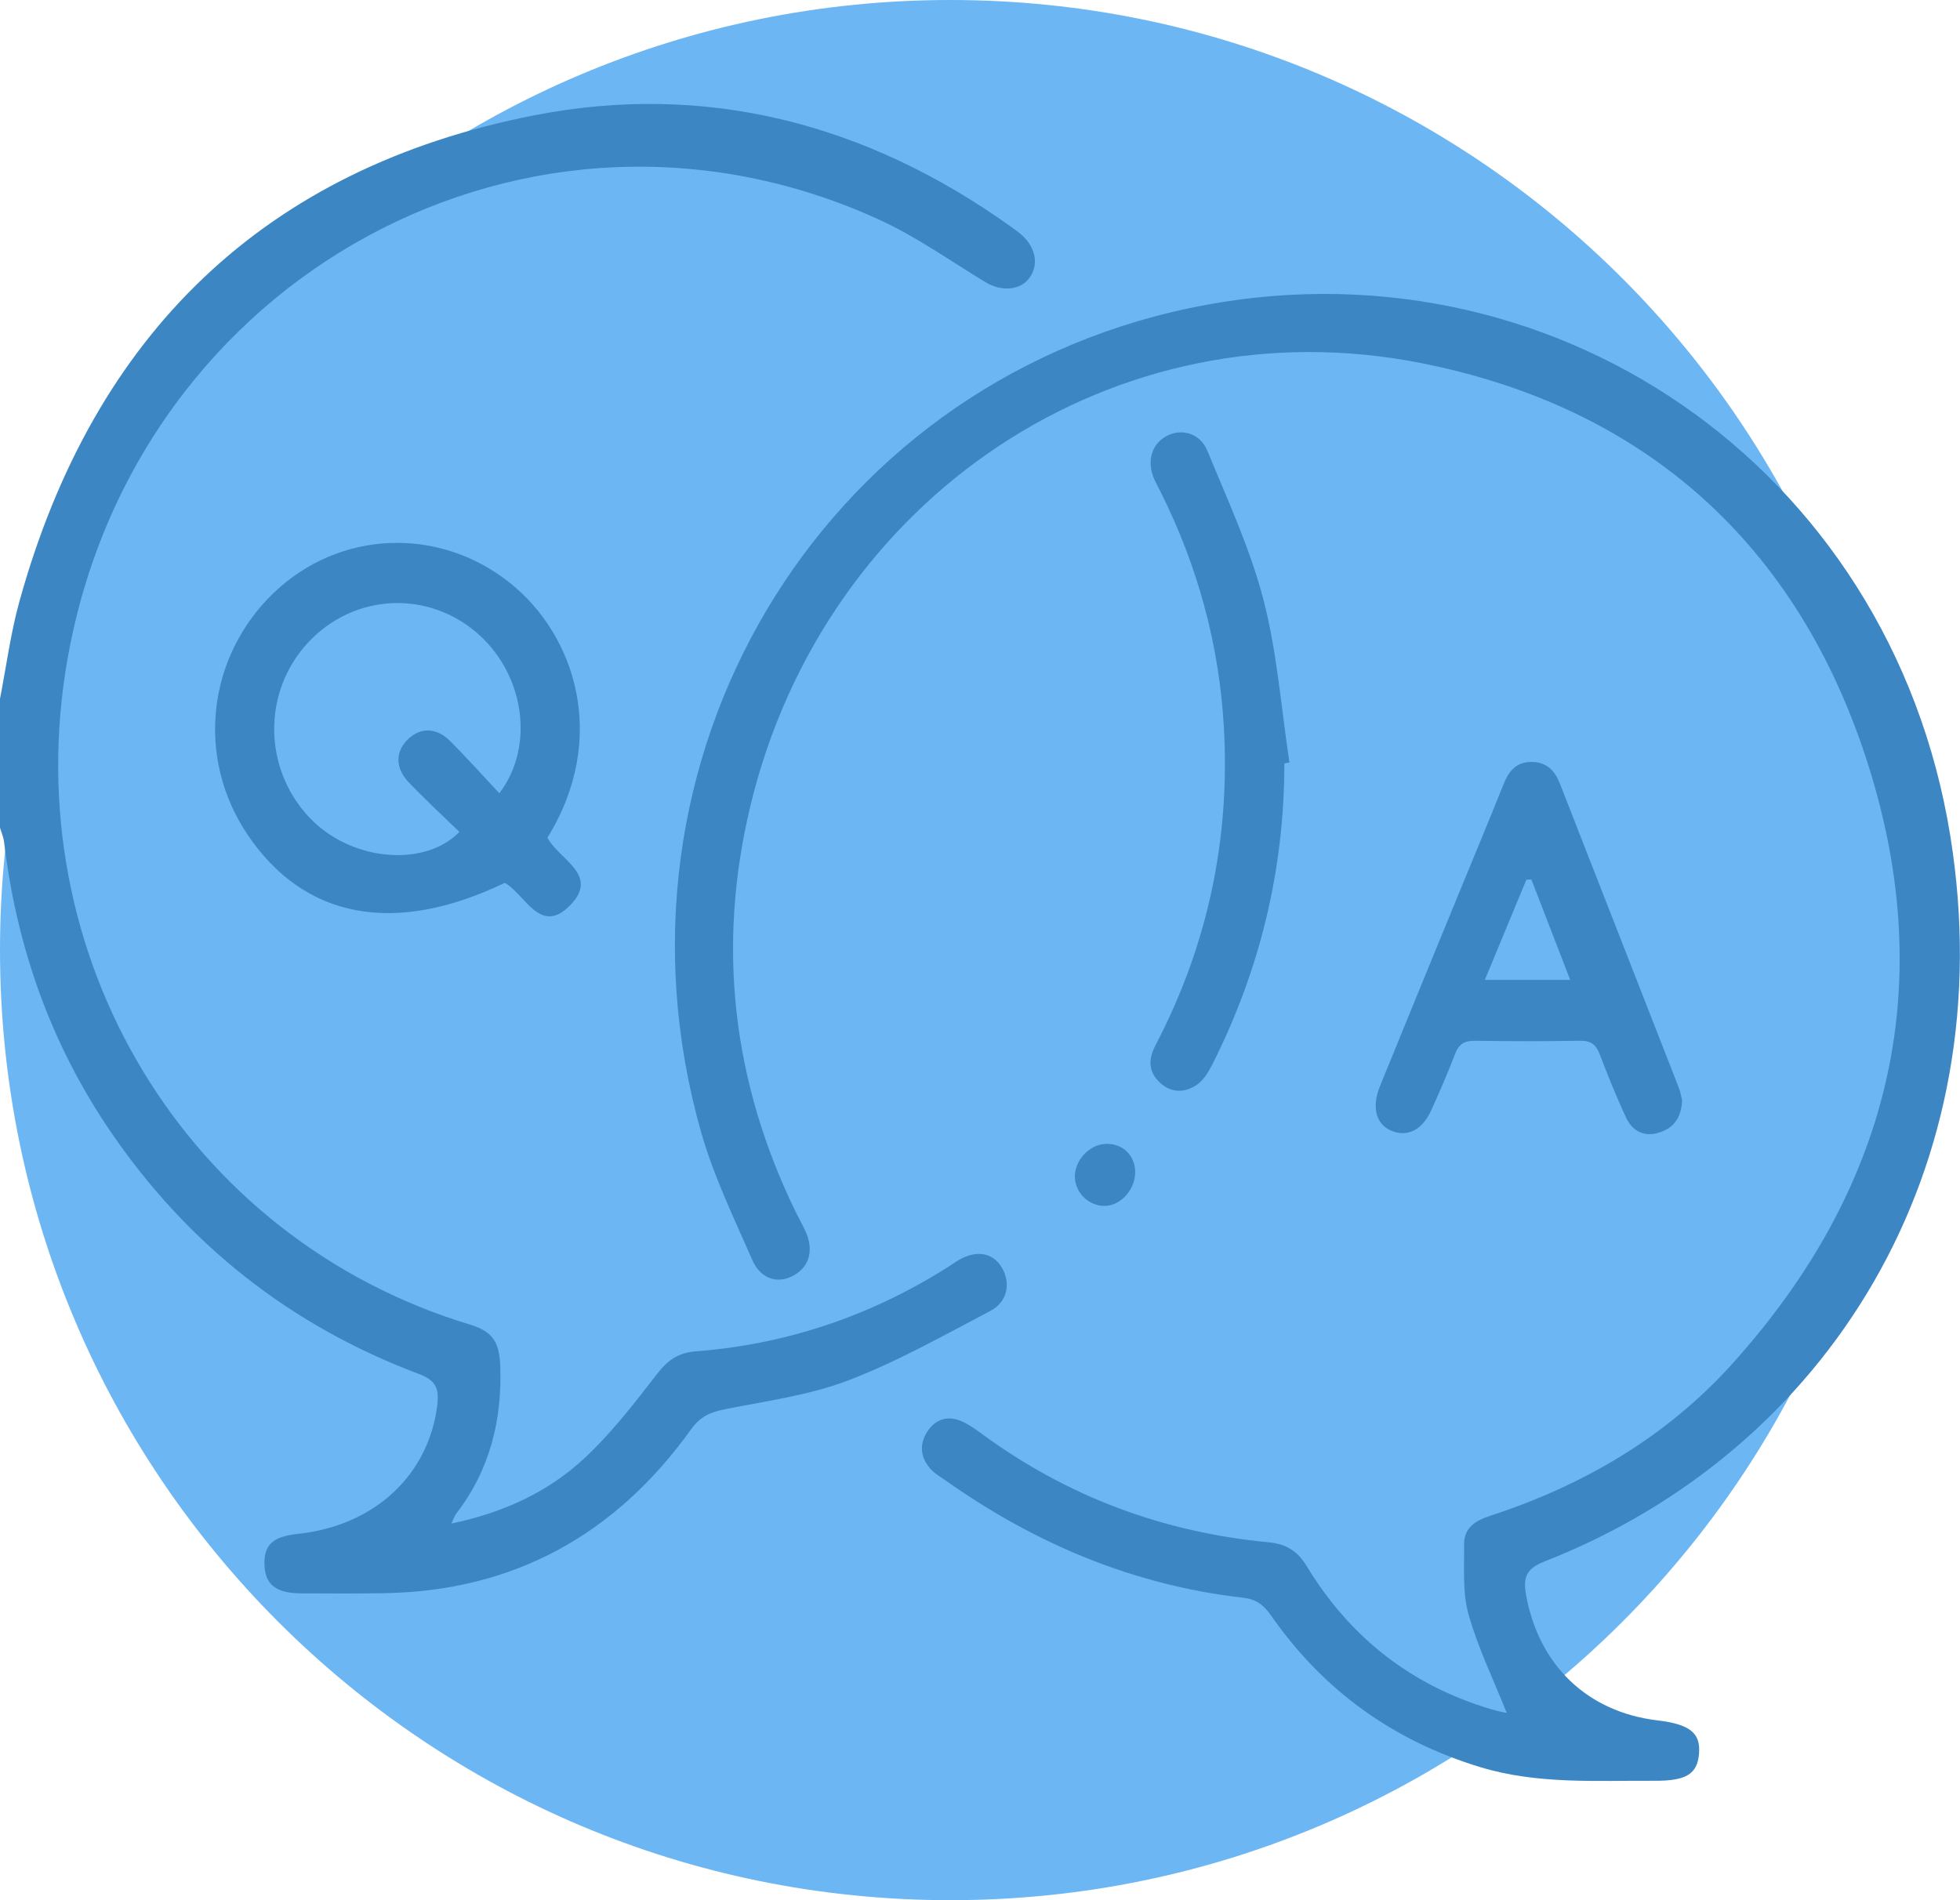<svg
        xmlns="http://www.w3.org/2000/svg"
        width="132px" height="128px">
    <path fill-rule="evenodd" fill="rgb(108, 182, 244)"
          d="M64.000,-0.000 C99.346,-0.000 128.000,28.654 128.000,64.000 C128.000,99.346 99.346,128.000 64.000,128.000 C28.654,128.000 -0.000,99.346 -0.000,64.000 C-0.000,28.654 28.654,-0.000 64.000,-0.000 Z"/>
    <path fill-rule="evenodd" fill="rgb(60, 134, 195)"
          d="M101.258,52.831 C101.613,51.943 102.110,51.329 103.126,51.325 C104.126,51.322 104.700,51.880 105.050,52.774 C107.719,59.600 110.392,66.425 113.057,73.254 C113.182,73.573 113.235,73.922 113.283,74.109 C113.237,75.393 112.628,76.059 111.613,76.327 C110.642,76.583 109.903,76.136 109.500,75.263 C108.861,73.879 108.283,72.462 107.744,71.034 C107.490,70.361 107.132,70.095 106.414,70.107 C104.056,70.147 101.696,70.144 99.338,70.108 C98.637,70.097 98.247,70.323 97.989,71.009 C97.512,72.273 96.961,73.510 96.412,74.745 C95.795,76.132 94.763,76.642 93.652,76.146 C92.670,75.708 92.366,74.575 92.932,73.179 C94.686,68.853 96.464,64.537 98.234,60.218 C99.243,57.756 100.270,55.302 101.258,52.831 ZM105.748,66.006 C104.820,63.607 103.977,61.425 103.133,59.242 C103.021,59.247 102.909,59.252 102.797,59.257 C101.883,61.462 100.969,63.667 100.000,66.006 C101.982,66.006 103.720,66.006 105.748,66.006 ZM78.136,33.078 C77.999,32.805 77.847,32.539 77.726,32.259 C77.203,31.047 77.576,29.852 78.629,29.340 C79.629,28.853 80.833,29.192 81.318,30.376 C82.672,33.677 84.193,36.952 85.087,40.390 C86.014,43.955 86.283,47.699 86.840,51.365 C86.725,51.385 86.611,51.405 86.497,51.425 C86.496,58.562 84.864,65.297 81.678,71.640 C81.411,72.170 81.072,72.751 80.609,73.070 C79.812,73.621 78.889,73.645 78.120,72.932 C77.345,72.214 77.321,71.363 77.807,70.433 C81.306,63.744 82.848,56.609 82.427,49.034 C82.113,43.403 80.651,38.092 78.136,33.078 ZM76.451,78.928 C76.470,80.097 75.508,81.198 74.439,81.231 C73.370,81.264 72.432,80.389 72.390,79.320 C72.346,78.203 73.330,77.115 74.439,77.055 C75.570,76.994 76.432,77.797 76.451,78.928 ZM104.015,105.184 C102.826,105.649 102.562,106.224 102.768,107.395 C103.607,112.149 106.888,115.323 111.627,115.888 C113.812,116.149 114.543,116.738 114.423,118.138 C114.307,119.499 113.571,119.969 111.421,119.956 C107.486,119.933 103.535,120.208 99.675,119.032 C93.835,117.253 89.116,113.880 85.590,108.806 C85.096,108.095 84.565,107.723 83.743,107.629 C76.386,106.792 69.754,104.017 63.694,99.733 C63.377,99.508 63.028,99.315 62.758,99.041 C61.985,98.257 61.872,97.315 62.467,96.413 C63.036,95.549 63.904,95.329 64.847,95.776 C65.308,95.994 65.734,96.301 66.150,96.606 C71.926,100.842 78.382,103.224 85.436,103.891 C86.645,104.006 87.390,104.490 88.009,105.508 C90.936,110.327 95.074,113.544 100.411,115.132 C100.657,115.206 100.907,115.264 101.157,115.322 C101.317,115.359 101.479,115.382 101.472,115.381 C100.593,113.169 99.541,111.016 98.900,108.742 C98.485,107.269 98.623,105.621 98.601,104.050 C98.584,102.891 99.389,102.425 100.368,102.105 C106.604,100.066 112.188,96.825 116.634,91.902 C127.142,80.264 130.613,66.672 125.823,51.536 C121.103,36.620 110.741,27.444 95.733,24.462 C75.135,20.370 55.568,33.449 50.544,54.256 C48.249,63.761 49.332,72.946 53.626,81.716 C53.818,82.107 54.034,82.486 54.220,82.880 C54.836,84.179 54.534,85.326 53.426,85.929 C52.377,86.500 51.229,86.171 50.660,84.867 C49.424,82.035 48.058,79.220 47.217,76.259 C40.118,51.256 55.100,26.035 80.093,20.760 C104.232,15.665 127.323,31.338 131.347,56.307 C134.957,78.712 123.098,97.720 104.015,105.184 ZM38.387,60.991 C36.377,63.038 35.382,60.248 33.998,59.470 C26.566,63.045 20.481,61.893 16.660,56.205 C13.194,51.045 13.934,44.255 18.433,39.939 C22.828,35.723 29.515,35.425 34.329,39.253 C38.752,42.771 41.005,49.727 36.869,56.424 C37.652,57.925 40.414,58.927 38.387,60.991 ZM32.016,42.544 C28.504,39.619 23.435,40.082 20.470,43.599 C17.560,47.051 17.859,52.215 21.112,55.344 C23.908,58.033 28.660,58.389 30.939,56.039 C29.795,54.925 28.617,53.842 27.514,52.684 C26.562,51.685 26.630,50.521 27.586,49.698 C28.421,48.979 29.442,49.035 30.344,49.945 C31.461,51.072 32.524,52.255 33.631,53.437 C36.095,50.183 35.268,45.252 32.016,42.544 ZM66.356,19.002 C64.002,17.574 61.728,15.951 59.244,14.812 C35.826,4.070 9.131,18.518 4.555,44.346 C1.012,64.344 12.548,83.454 31.646,89.224 C33.146,89.677 33.627,90.373 33.688,91.971 C33.829,95.646 32.995,99.006 30.743,101.937 C30.623,102.093 30.559,102.295 30.392,102.631 C33.843,101.908 36.863,100.547 39.332,98.254 C41.153,96.564 42.707,94.550 44.240,92.566 C44.964,91.630 45.668,91.120 46.868,91.028 C52.908,90.562 58.521,88.685 63.690,85.446 C63.983,85.263 64.263,85.059 64.560,84.884 C65.753,84.176 66.886,84.380 67.477,85.399 C68.084,86.445 67.856,87.697 66.689,88.310 C63.535,89.965 60.407,91.737 57.099,92.997 C54.443,94.008 51.546,94.376 48.739,94.948 C47.815,95.136 47.148,95.438 46.548,96.275 C41.458,103.375 34.625,107.154 25.962,107.318 C24.075,107.354 22.187,107.333 20.299,107.331 C18.593,107.329 17.846,106.741 17.810,105.390 C17.774,104.057 18.377,103.504 20.057,103.326 C25.227,102.780 28.872,99.357 29.450,94.646 C29.594,93.469 29.297,92.962 28.204,92.551 C19.624,89.323 12.663,83.879 7.438,76.213 C3.449,70.360 1.122,63.822 0.278,56.735 C0.238,56.401 0.095,56.081 -0.000,55.754 C-0.000,52.859 -0.000,49.963 -0.000,47.068 C0.426,44.889 0.712,42.670 1.301,40.538 C6.313,22.412 17.913,11.311 35.945,7.775 C47.531,5.503 58.326,8.308 68.036,15.237 C68.247,15.387 68.458,15.538 68.660,15.701 C69.720,16.555 69.998,17.751 69.357,18.684 C68.753,19.564 67.456,19.669 66.356,19.002 Z"/>
</svg>